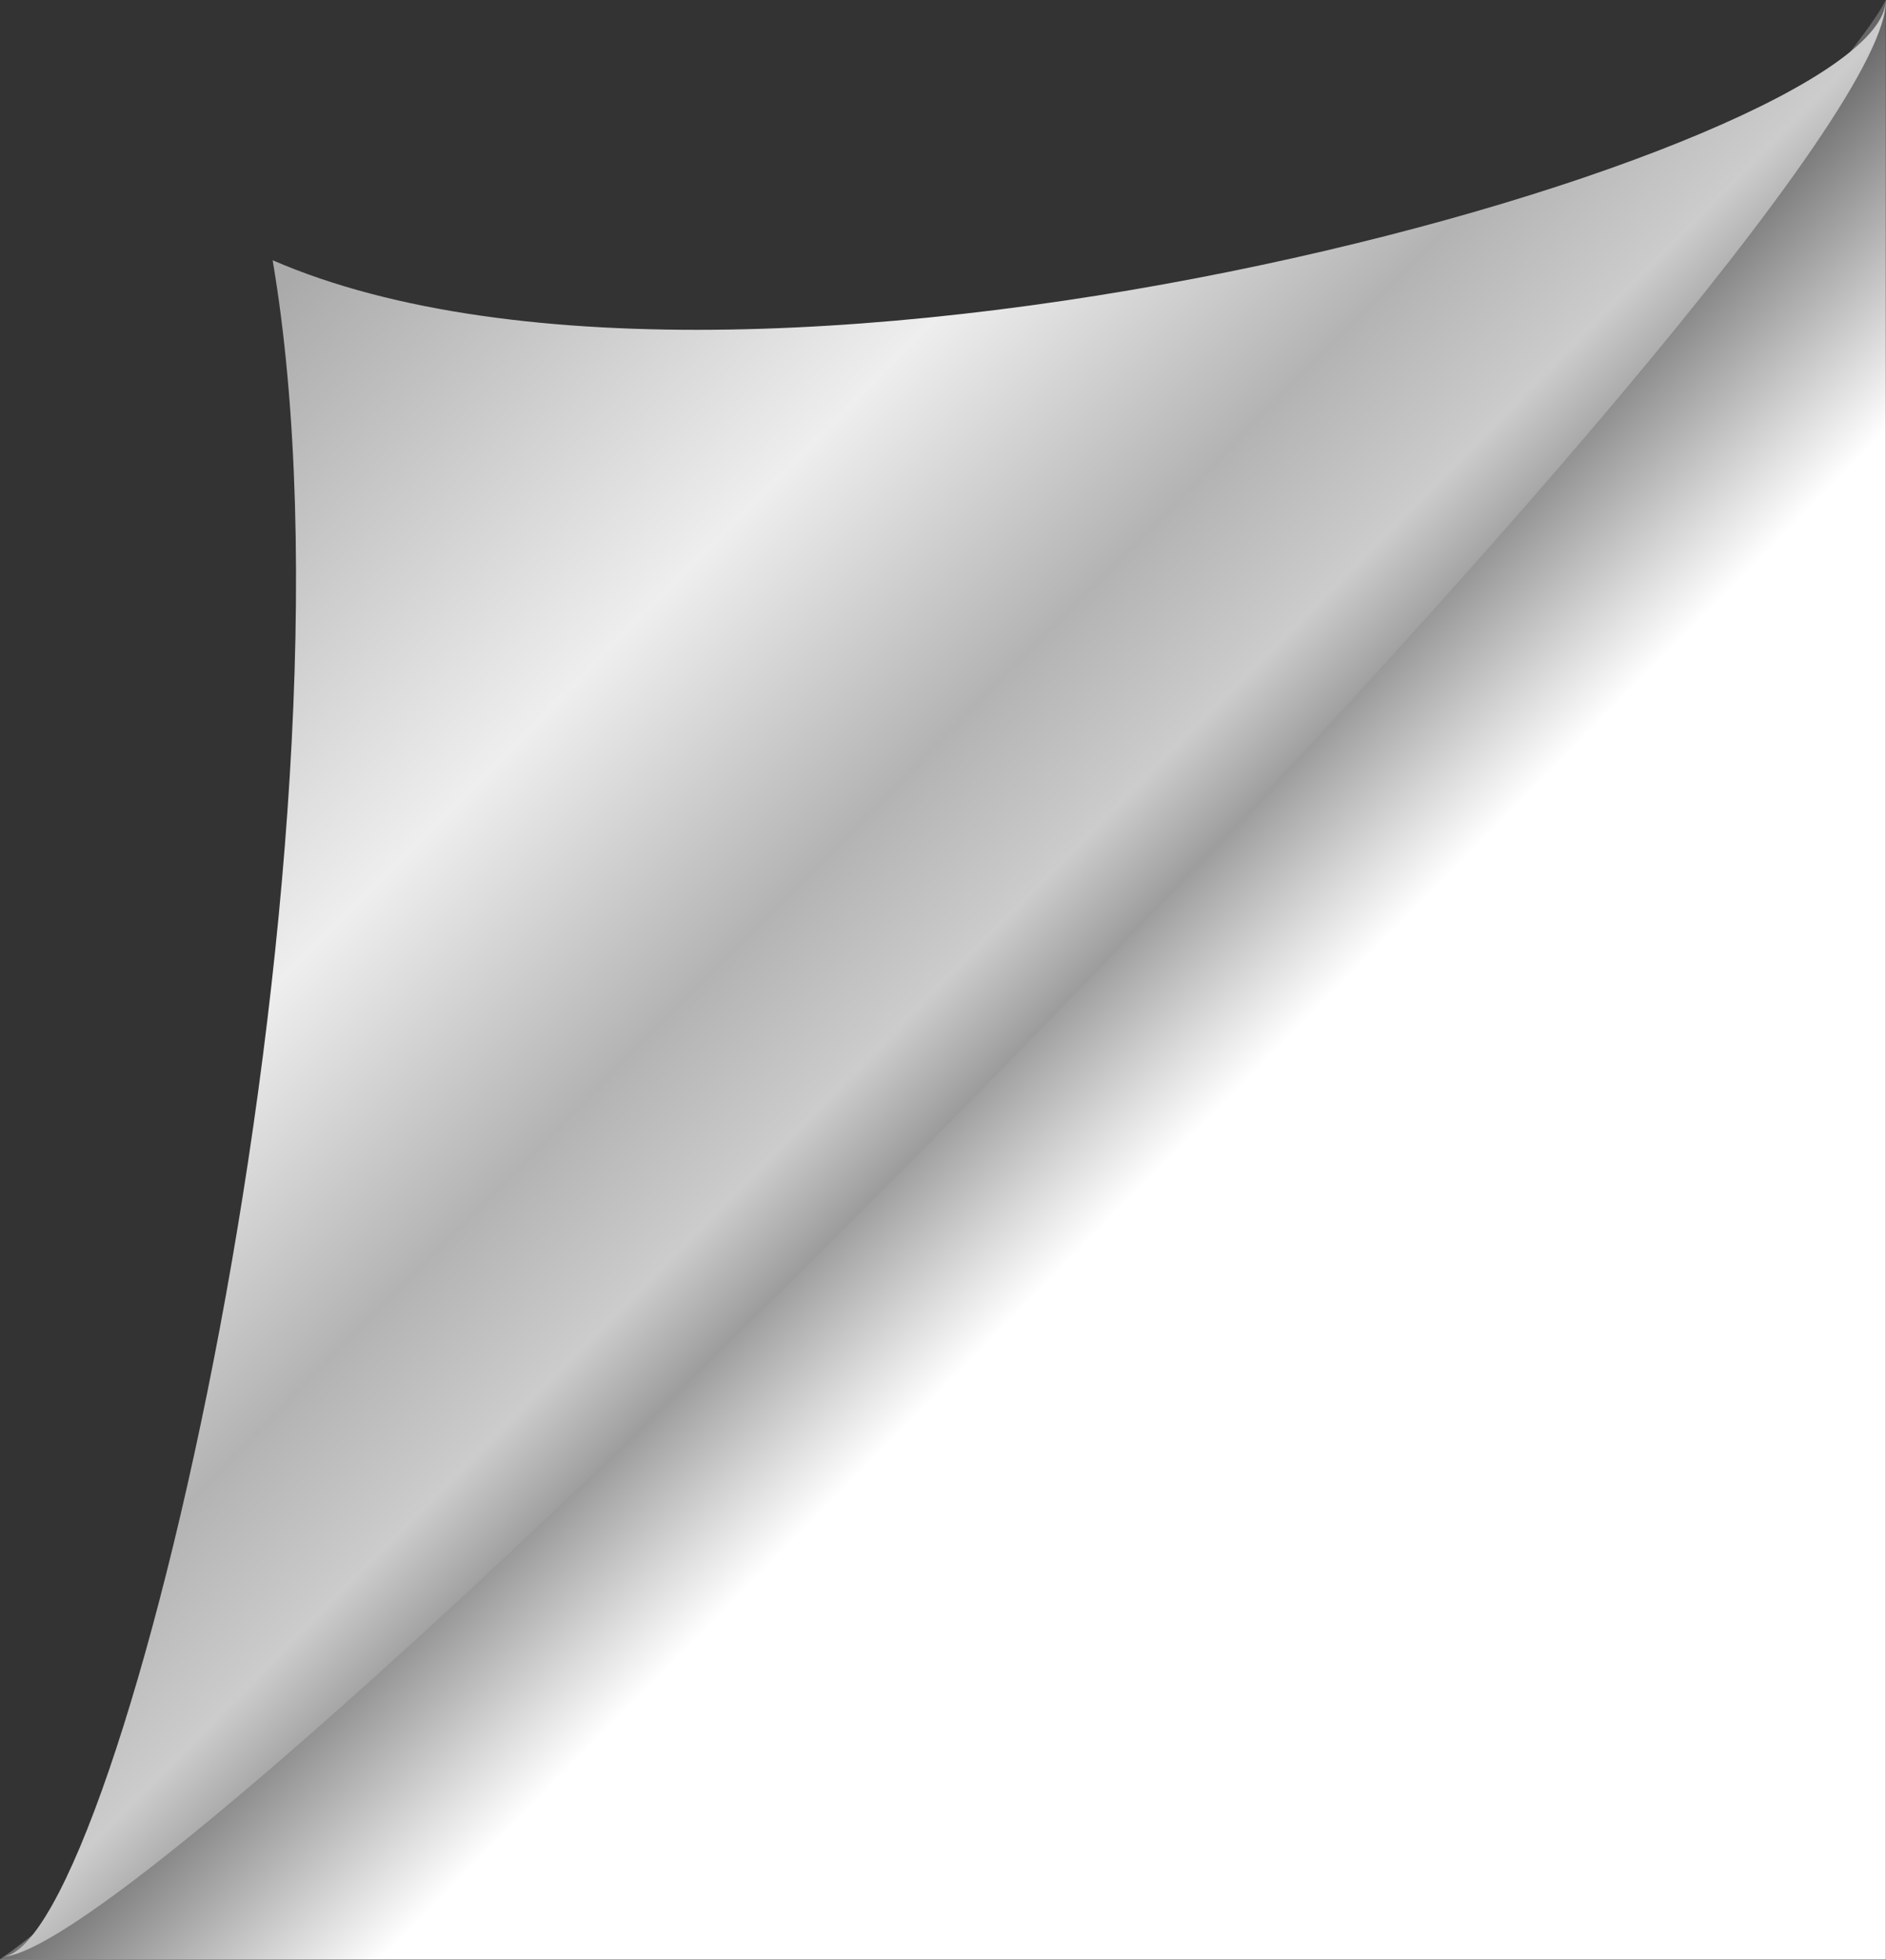 <?xml version="1.0" encoding="UTF-8" standalone="no"?>
<svg
   xmlns:dc="http://purl.org/dc/elements/1.1/"
   xmlns:cc="http://creativecommons.org/ns#"
   xmlns:rdf="http://www.w3.org/1999/02/22-rdf-syntax-ns#"
   xmlns:svg="http://www.w3.org/2000/svg"
   xmlns="http://www.w3.org/2000/svg"
   xmlns:sodipodi="http://sodipodi.sourceforge.net/DTD/sodipodi-0.dtd"
   xmlns:inkscape="http://www.inkscape.org/namespaces/inkscape"
   viewBox="0 0 475.532 494.098"
   version="1.1"
   id="svg923"
   sodipodi:docname="paper-corner-right.svg"
   width="475.532"
   height="494.098"
   inkscape:version="1.0.1 (0767f8302a, 2020-10-17)">
  <rect x="0" y="0" width="475.532" height="494.098" fill="#333333" stroke="none"/>
  <sodipodi:namedview
     pagecolor="#ffffff"
     bordercolor="#666666"
     borderopacity="1"
     objecttolerance="10"
     gridtolerance="10"
     guidetolerance="10"
     inkscape:pageopacity="0"
     inkscape:pageshadow="2"
     inkscape:window-width="925"
     inkscape:window-height="480"
     id="namedview925"
     showgrid="false"
     fit-margin-top="0"
     fit-margin-left="0"
     fit-margin-right="0"
     fit-margin-bottom="0"
     inkscape:zoom="0.23275357"
     inkscape:cx="-6.3259287"
     inkscape:cy="541.29096"
     inkscape:window-x="60"
     inkscape:window-y="27"
     inkscape:window-maximized="0"
     inkscape:current-layer="svg923"
     inkscape:document-rotation="0" />
  <defs
     id="defs915">
    <linearGradient
       id="b"
       x1="141.09"
       x2="127.27"
       y1="604.35"
       y2="618.58"
       gradientUnits="userSpaceOnUse">
      <stop
         stop-color="#666"
         offset="0"
         id="stop899" />
      <stop
         stop-color="#fff"
         offset="1"
         id="stop901" />
    </linearGradient>
    <linearGradient
       id="a"
       x1="118.32"
       x2="168.82"
       y1="615.67"
       y2="563.5"
       gradientUnits="userSpaceOnUse">
      <stop
         stop-color="#999"
         offset="0"
         id="stop904" />
      <stop
         stop-color="#ccc"
         offset=".101"
         id="stop906" />
      <stop
         stop-color="#b3b3b3"
         offset=".262"
         id="stop908" />
      <stop
         stop-color="#eee"
         offset=".543"
         id="stop910" />
      <stop
         stop-color="#aaa"
         offset="1"
         id="stop912" />
    </linearGradient>
  </defs>
  <g
     transform="matrix(-3.625,0,0,3.79,684.85,-2065.377)"
     id="g921">
    <path
       transform="translate(-18.977,4.125)"
       d="m 76.732,540.82 v 130.36 h 131.19 C 190.726,660.126 81.862,551.05 76.732,540.82 Z"
       fill="url(#b)"
       id="path917"
       style="fill:url(#b)" />
    <path
       d="m 188.75,675.13 c -12.33,-0.444 -131.32,-115.54 -131,-130.19 0.079,9.927 78.41,31.366 112.21,17.327 -7.041,39.734 10.564,112.03 18.785,112.87 z"
       fill="url(#a)"
       id="path919"
       style="fill:url(#a)" />
  </g>
</svg>
